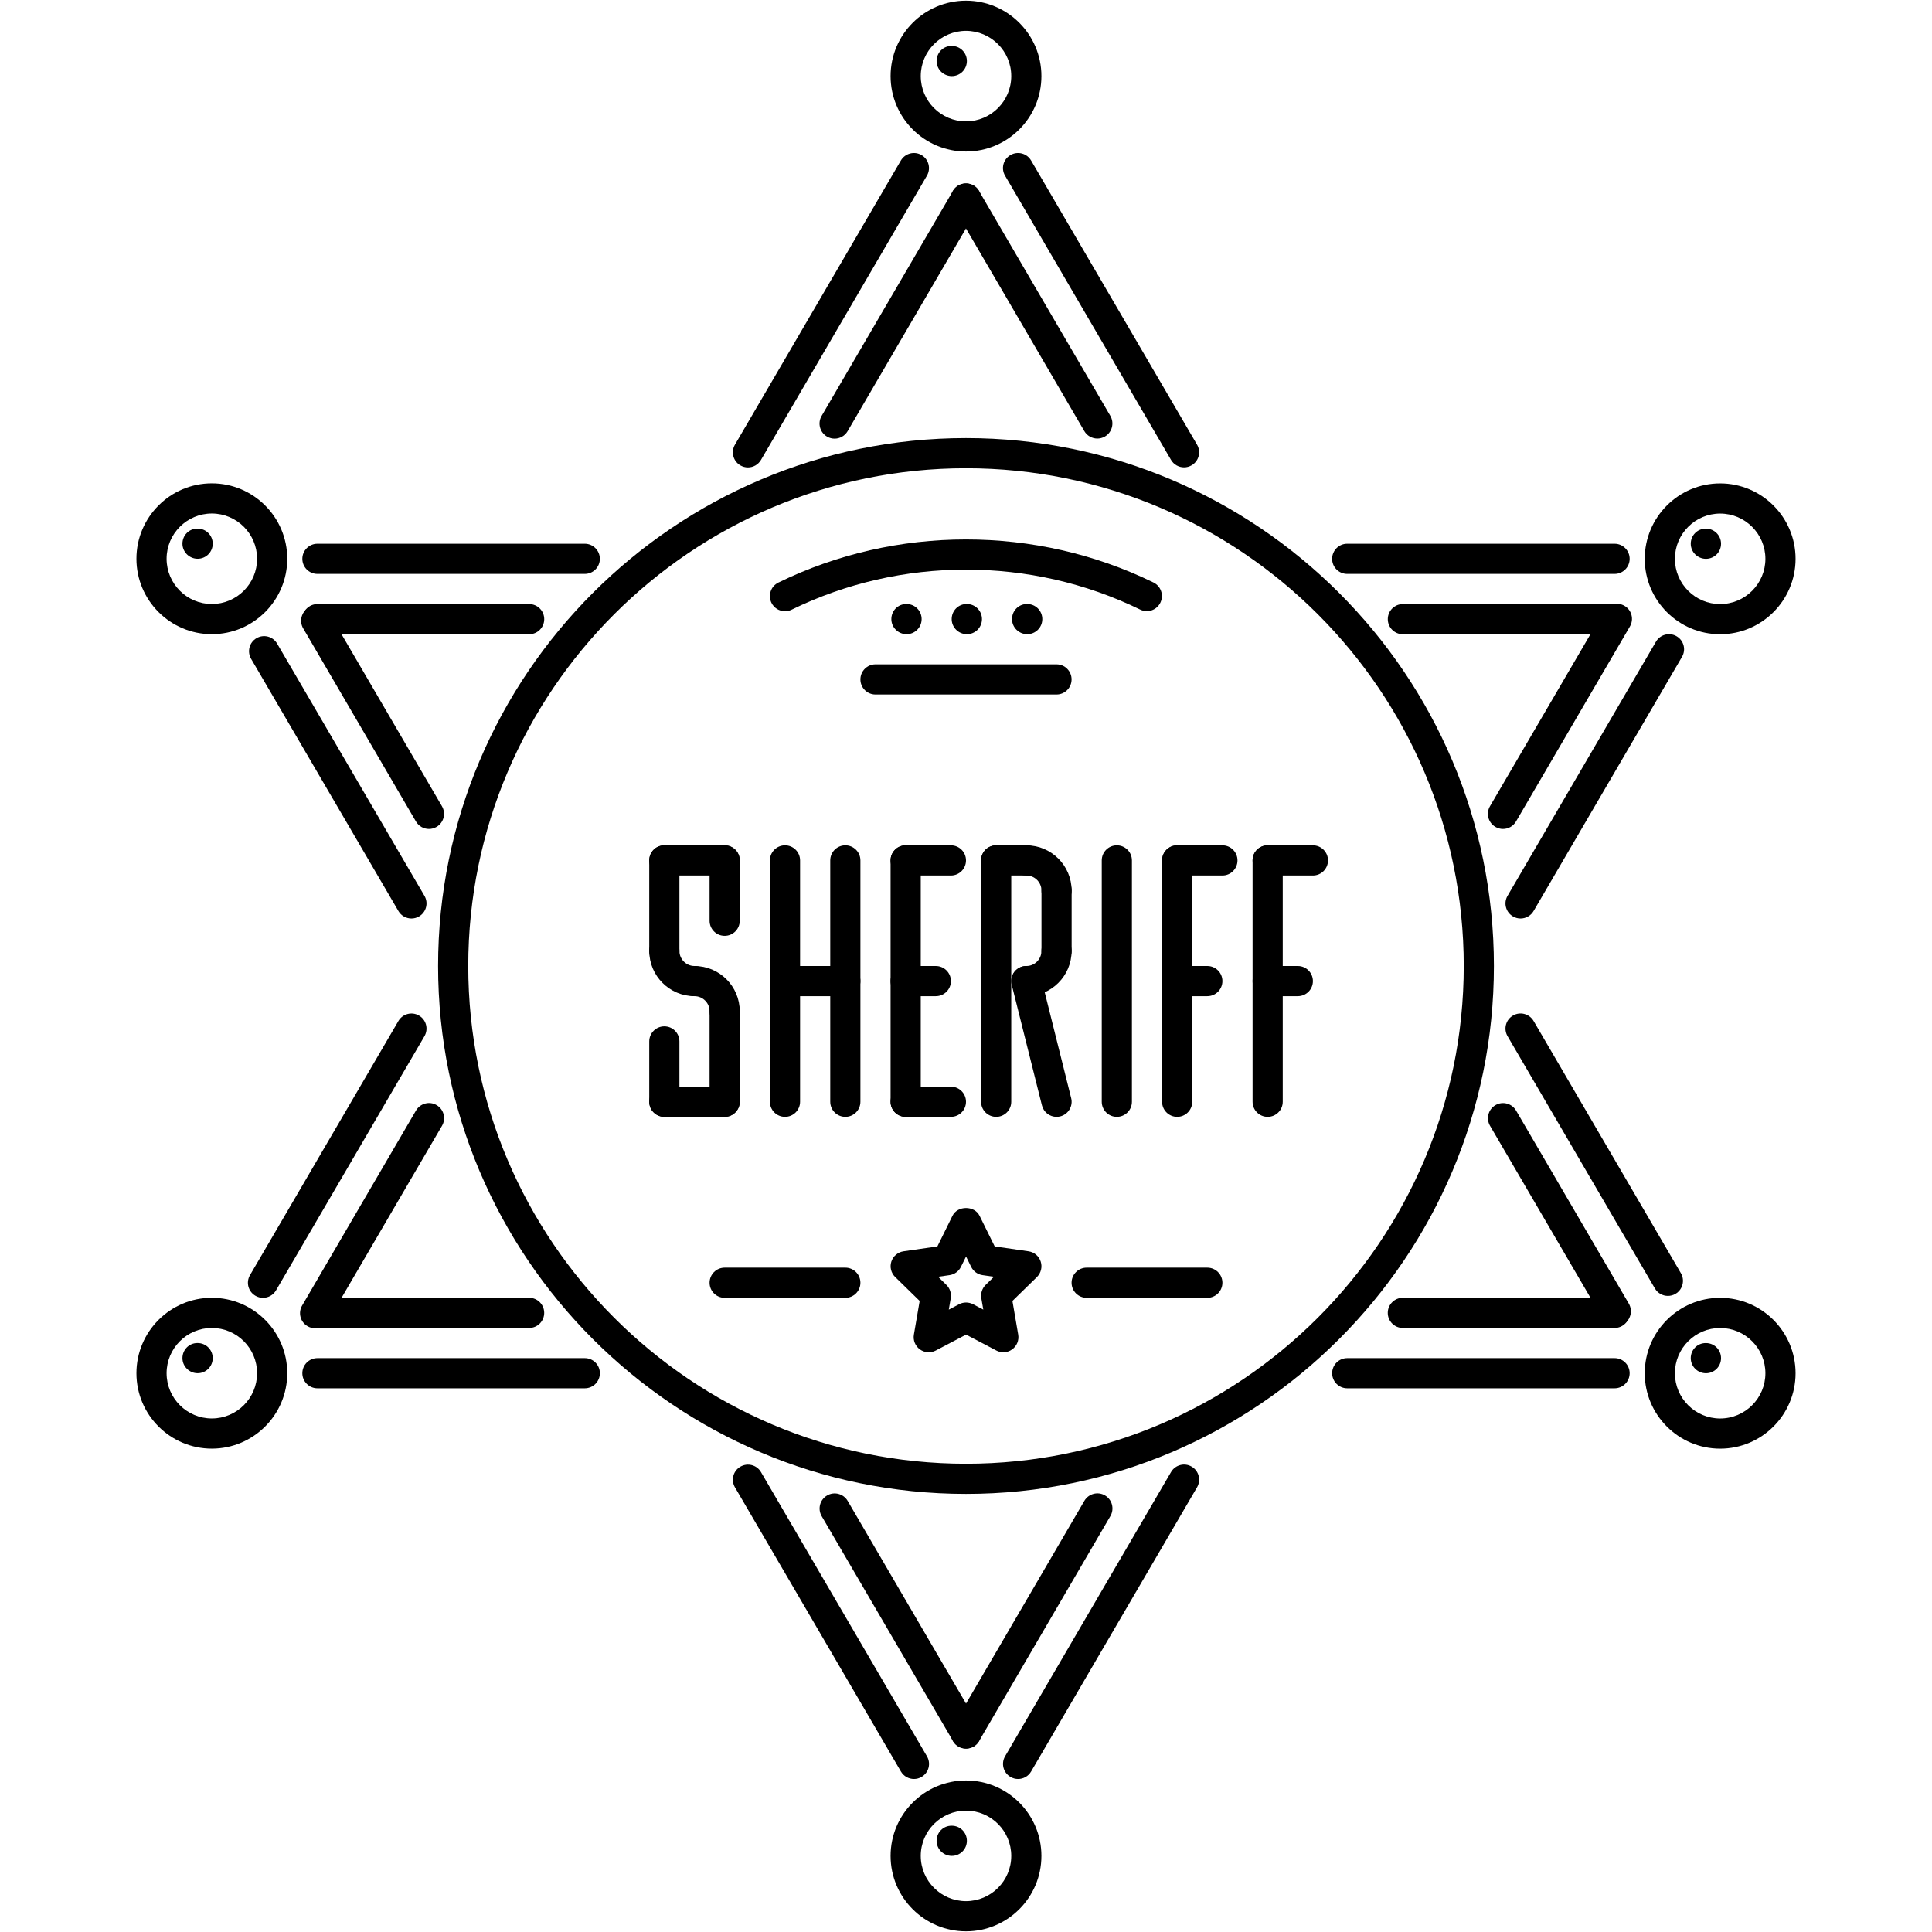 <?xml version="1.0" encoding="utf-8"?>
<!-- Generator: Adobe Illustrator 16.0.0, SVG Export Plug-In . SVG Version: 6.00 Build 0)  -->
<!DOCTYPE svg PUBLIC "-//W3C//DTD SVG 1.1//EN" "http://www.w3.org/Graphics/SVG/1.1/DTD/svg11.dtd">
<svg version="1.1" id="Layer_1" xmlns="http://www.w3.org/2000/svg" xmlns:xlink="http://www.w3.org/1999/xlink" x="0px" y="0px"
	 width="512px" height="512px" viewBox="0 0 512 512" enable-background="new 0 0 512 512" xml:space="preserve">
<g id="_x31_1._sheriff_x2C__badge_x2C__wild_x2C__west_x2C__crime_x2C__bandit">
	<g>
		<g>
			<path d="M256.234,168.062c-2.202,0-4.028-1.787-4.028-3.997c0-2.209,1.748-3.997,3.95-3.997h0.078
				c2.217,0,3.997,1.788,3.997,3.997C260.231,166.274,258.451,168.062,256.234,168.062z"/>
		</g>
	</g>
	<g>
		<g>
			<path d="M272.223,168.062c-2.202,0-4.028-1.787-4.028-3.997c0-2.209,1.749-3.997,3.95-3.997h0.078
				c2.218,0,3.997,1.788,3.997,3.997C276.22,166.274,274.44,168.062,272.223,168.062z"/>
		</g>
	</g>
	<g>
		<g>
			<path d="M240.245,168.062c-2.201,0-4.028-1.787-4.028-3.997c0-2.209,1.749-3.997,3.95-3.997h0.078
				c2.218,0,3.997,1.788,3.997,3.997C244.242,166.274,242.463,168.062,240.245,168.062z"/>
		</g>
	</g>
	<g>
		<g>
			<path d="M256,395.901c-77.141,0-139.901-62.761-139.901-139.901S178.859,116.099,256,116.099S395.901,178.859,395.901,256
				S333.141,395.901,256,395.901z M256,124.093c-72.73,0-131.907,59.173-131.907,131.907c0,72.729,59.177,131.907,131.907,131.907
				c72.729,0,131.907-59.178,131.907-131.907C387.907,183.266,328.729,124.093,256,124.093z"/>
		</g>
	</g>
	<g>
		<g>
			<path d="M208.034,161.98c-1.483,0-2.904-0.824-3.592-2.241c-0.968-1.982-0.156-4.375,1.827-5.348
				c31.118-15.228,68.271-15.243,99.406-0.031c1.983,0.969,2.803,3.361,1.835,5.348c-0.969,1.983-3.35,2.811-5.348,1.835
				c-28.918-14.131-63.448-14.123-92.381,0.031C209.221,161.852,208.627,161.98,208.034,161.98z"/>
		</g>
	</g>
	<g>
		<g>
			<g>
				<g>
					<path d="M256,40.152c-11.023,0-19.986-8.967-19.986-19.986S244.977,0.181,256,0.181s19.985,8.966,19.985,19.985
						S267.023,40.152,256,40.152z M256,8.175c-6.62,0-11.991,5.379-11.991,11.991S249.38,32.158,256,32.158
						c6.604,0,11.991-5.38,11.991-11.992S262.604,8.175,256,8.175z"/>
				</g>
			</g>
			<g>
				<g>
					<path d="M252.237,20.166c-2.202,0-4.029-1.788-4.029-3.997s1.749-3.997,3.951-3.997h0.078c2.217,0,3.997,1.788,3.997,3.997
						S254.454,20.166,252.237,20.166z"/>
				</g>
			</g>
		</g>
		<g>
			<g>
				<g>
					<path d="M56.141,383.901c-11.023,0-19.985-8.962-19.985-19.985s8.962-19.986,19.985-19.986s19.986,8.963,19.986,19.986
						S67.164,383.901,56.141,383.901z M56.141,351.925c-6.612,0-11.991,5.379-11.991,11.991s5.379,11.991,11.991,11.991
						s11.992-5.379,11.992-11.991S62.753,351.925,56.141,351.925z"/>
				</g>
			</g>
			<g>
				<g>
					<path d="M52.378,363.916c-2.201,0-4.028-1.788-4.028-3.997c0-2.21,1.749-3.998,3.95-3.998h0.078
						c2.217,0,3.997,1.788,3.997,3.998C56.375,362.128,54.595,363.916,52.378,363.916z"/>
				</g>
			</g>
		</g>
		<g>
			<g>
				<g>
					<path d="M455.858,383.909c-11.023,0-19.985-8.962-19.985-19.985s8.962-19.986,19.985-19.986s19.986,8.963,19.986,19.986
						S466.882,383.909,455.858,383.909z M455.858,351.933c-6.612,0-11.991,5.379-11.991,11.991s5.379,11.991,11.991,11.991
						c6.613,0,11.992-5.379,11.992-11.991S462.472,351.933,455.858,351.933z"/>
				</g>
			</g>
			<g>
				<g>
					<path d="M452.096,363.924c-2.201,0-4.028-1.788-4.028-3.997c0-2.21,1.749-3.998,3.95-3.998h0.078
						c2.218,0,3.997,1.788,3.997,3.998C456.093,362.136,454.313,363.924,452.096,363.924z"/>
				</g>
			</g>
		</g>
		<g>
			<g>
				<path d="M69.693,343.938c-0.679,0-1.374-0.172-2.006-0.546c-1.913-1.109-2.553-3.561-1.437-5.465l39.332-67.352
					c1.116-1.904,3.56-2.553,5.465-1.437c1.912,1.108,2.553,3.561,1.437,5.465l-39.332,67.352
					C72.41,343.228,71.067,343.938,69.693,343.938z"/>
			</g>
		</g>
		<g>
			<g>
				<path d="M198.213,123.874c-0.688,0-1.382-0.176-2.015-0.546c-1.905-1.113-2.545-3.561-1.437-5.465l43.984-75.338
					c1.117-1.905,3.576-2.541,5.465-1.437c1.905,1.112,2.546,3.561,1.437,5.465l-43.984,75.338
					C200.922,123.164,199.587,123.874,198.213,123.874z"/>
			</g>
		</g>
		<g>
			<g>
				<path d="M427.878,367.913H357.03c-2.21,0-3.997-1.788-3.997-3.997c0-2.21,1.787-3.997,3.997-3.997h70.848
					c2.21,0,3.998,1.787,3.998,3.997C431.876,366.125,430.088,367.913,427.878,367.913z"/>
			</g>
		</g>
		<g>
			<g>
				<path d="M154.978,367.913H84.121c-2.209,0-3.997-1.788-3.997-3.997c0-2.21,1.788-3.997,3.997-3.997h70.856
					c2.209,0,3.997,1.787,3.997,3.997C158.975,366.125,157.187,367.913,154.978,367.913z"/>
			</g>
		</g>
		<g>
			<g>
				<path d="M313.787,123.858c-1.374,0-2.717-0.71-3.458-1.982l-43.985-75.322c-1.116-1.904-0.476-4.353,1.437-5.465
					c1.913-1.104,4.356-0.469,5.465,1.437l43.984,75.322c1.117,1.904,0.477,4.353-1.436,5.465
					C315.161,123.683,314.466,123.858,313.787,123.858z"/>
			</g>
		</g>
		<g>
			<g>
				<g>
					<path d="M221.181,116.247c-0.687,0-1.382-0.176-2.015-0.547c-1.904-1.112-2.545-3.56-1.436-5.465l34.818-59.646
						c1.117-1.904,3.568-2.541,5.465-1.437c1.913,1.112,2.554,3.561,1.437,5.465l-34.818,59.646
						C223.89,115.536,222.555,116.247,221.181,116.247z"/>
				</g>
			</g>
		</g>
		<g>
			<g>
				<g>
					<path d="M290.804,116.224c-1.375,0-2.709-0.711-3.451-1.983l-34.819-59.622c-1.108-1.904-0.468-4.353,1.437-5.465
						c1.913-1.104,4.356-0.468,5.465,1.437l34.819,59.622c1.108,1.905,0.469,4.353-1.437,5.465
						C292.185,116.048,291.49,116.224,290.804,116.224z"/>
				</g>
			</g>
		</g>
		<g>
			<g>
				<path d="M442.009,343.431c-1.374,0-2.709-0.711-3.45-1.983l-39.043-66.852c-1.116-1.904-0.476-4.356,1.437-5.465
					c1.905-1.124,4.356-0.46,5.465,1.437l39.043,66.852c1.108,1.904,0.469,4.356-1.437,5.465
					C443.392,343.259,442.696,343.431,442.009,343.431z"/>
			</g>
		</g>
		<g>
			<g>
				<g>
					<path d="M83.504,352.003c-0.679,0-1.382-0.172-2.006-0.547c-1.913-1.109-2.553-3.561-1.437-5.465l30.182-51.69
						c1.116-1.905,3.568-2.561,5.465-1.437c1.905,1.108,2.545,3.561,1.437,5.465l-30.182,51.69
						C86.213,351.292,84.878,352.003,83.504,352.003z"/>
				</g>
			</g>
		</g>
		<g>
			<g>
				<g>
					<path d="M427.878,351.925H371.77c-2.209,0-3.997-1.788-3.997-3.998c0-2.209,1.788-3.997,3.997-3.997h56.108
						c2.21,0,3.998,1.788,3.998,3.997C431.876,350.137,430.088,351.925,427.878,351.925z"/>
				</g>
			</g>
		</g>
		<g>
			<g>
				<g>
					<path d="M140.222,351.925H84.121c-2.209,0-3.997-1.788-3.997-3.998c0-2.209,1.788-3.997,3.997-3.997h56.101
						c2.21,0,3.998,1.788,3.998,3.997C144.22,350.137,142.432,351.925,140.222,351.925z"/>
				</g>
			</g>
		</g>
		<g>
			<g>
				<g>
					<path d="M428.206,351.495c-1.374,0-2.709-0.711-3.45-1.983l-29.886-51.175c-1.108-1.904-0.468-4.356,1.438-5.465
						c1.904-1.116,4.355-0.461,5.465,1.437l29.885,51.175c1.108,1.905,0.469,4.356-1.437,5.465
						C429.588,351.323,428.894,351.495,428.206,351.495z"/>
				</g>
			</g>
		</g>
	</g>
	<g>
		<g>
			<g>
				<g>
					<g>
						<path d="M256,511.819c-11.023,0-19.986-8.963-19.986-19.986s8.963-19.985,19.986-19.985s19.985,8.962,19.985,19.985
							S267.023,511.819,256,511.819z M256,479.842c-6.604,0-11.991,5.379-11.991,11.991c0,6.613,5.387,11.992,11.991,11.992
							c6.62,0,11.991-5.379,11.991-11.992C267.991,485.221,262.62,479.842,256,479.842z"/>
					</g>
				</g>
				<g>
					<g>
						<path d="M252.237,491.833c-2.202,0-4.029-1.787-4.029-3.997c0-2.209,1.749-3.997,3.951-3.997h0.078
							c2.217,0,3.997,1.788,3.997,3.997C256.234,490.046,254.454,491.833,252.237,491.833z"/>
					</g>
				</g>
			</g>
			<g>
				<g>
					<g>
						<path d="M455.858,168.077c-11.023,0-19.985-8.966-19.985-19.985s8.962-19.986,19.985-19.986s19.986,8.967,19.986,19.986
							S466.882,168.077,455.858,168.077z M455.858,136.1c-6.612,0-11.991,5.38-11.991,11.992s5.379,11.991,11.991,11.991
							c6.613,0,11.992-5.379,11.992-11.991S462.472,136.1,455.858,136.1z"/>
					</g>
				</g>
				<g>
					<g>
						<path d="M452.096,148.092c-2.201,0-4.028-1.788-4.028-3.997c0-2.21,1.749-3.997,3.95-3.997h0.078
							c2.218,0,3.997,1.787,3.997,3.997C456.093,146.304,454.313,148.092,452.096,148.092z"/>
					</g>
				</g>
			</g>
			<g>
				<g>
					<g>
						<path d="M56.141,168.062c-11.023,0-19.985-8.966-19.985-19.985s8.962-19.986,19.985-19.986s19.986,8.967,19.986,19.986
							S67.164,168.062,56.141,168.062z M56.141,136.084c-6.612,0-11.991,5.38-11.991,11.992s5.379,11.991,11.991,11.991
							s11.992-5.379,11.992-11.991S62.753,136.084,56.141,136.084z"/>
					</g>
				</g>
				<g>
					<g>
						<path d="M52.378,148.076c-2.201,0-4.028-1.788-4.028-3.997c0-2.21,1.749-3.997,3.95-3.997h0.078
							c2.217,0,3.997,1.787,3.997,3.997C56.375,146.288,54.595,148.076,52.378,148.076z"/>
					</g>
				</g>
			</g>
			<g>
				<g>
					<path d="M402.958,243.415c-0.679,0-1.373-0.176-2.006-0.547c-1.912-1.112-2.553-3.56-1.437-5.465l39.332-67.358
						c1.116-1.905,3.567-2.541,5.465-1.437c1.912,1.112,2.553,3.56,1.437,5.465l-39.332,67.358
						C405.675,242.704,404.333,243.415,402.958,243.415z"/>
				</g>
			</g>
			<g>
				<g>
					<path d="M269.803,471.457c-0.688,0-1.382-0.172-2.015-0.546c-1.904-1.109-2.545-3.561-1.437-5.465l43.985-75.338
						c1.116-1.905,3.567-2.561,5.465-1.437c1.904,1.108,2.545,3.56,1.436,5.465l-43.984,75.337
						C272.512,470.747,271.177,471.457,269.803,471.457z"/>
				</g>
			</g>
			<g>
				<g>
					<path d="M154.97,152.089H84.121c-2.209,0-3.997-1.788-3.997-3.997c0-2.21,1.788-3.997,3.997-3.997h70.849
						c2.209,0,3.997,1.787,3.997,3.997C158.967,150.301,157.179,152.089,154.97,152.089z"/>
				</g>
			</g>
			<g>
				<g>
					<path d="M427.878,152.089h-70.855c-2.21,0-3.997-1.788-3.997-3.997c0-2.21,1.787-3.997,3.997-3.997h70.855
						c2.21,0,3.998,1.787,3.998,3.997C431.876,150.301,430.088,152.089,427.878,152.089z"/>
				</g>
			</g>
			<g>
				<g>
					<path d="M242.213,471.457c-1.374,0-2.717-0.71-3.459-1.983l-43.984-75.321c-1.116-1.905-0.477-4.356,1.437-5.465
						c1.913-1.116,4.364-0.469,5.465,1.437l43.984,75.322c1.117,1.904,0.477,4.355-1.437,5.465
						C243.587,471.285,242.892,471.457,242.213,471.457z"/>
				</g>
			</g>
			<g>
				<g>
					<g>
						<path d="M255.992,463.4c-0.68,0-1.382-0.172-2.007-0.547c-1.912-1.108-2.553-3.56-1.437-5.465l34.819-59.646
							c1.116-1.904,3.568-2.553,5.465-1.436c1.905,1.107,2.545,3.56,1.437,5.465l-34.819,59.645
							C258.701,462.69,257.366,463.4,255.992,463.4z"/>
					</g>
				</g>
			</g>
			<g>
				<g>
					<g>
						<path d="M256.016,463.393c-1.374,0-2.717-0.71-3.451-1.983l-34.819-59.621c-1.108-1.905-0.468-4.357,1.437-5.465
							c1.905-1.125,4.356-0.469,5.466,1.436l34.818,59.622c1.109,1.905,0.469,4.356-1.437,5.465
							C257.39,463.221,256.702,463.393,256.016,463.393z"/>
					</g>
				</g>
			</g>
			<g>
				<g>
					<path d="M109.041,243.415c-1.374,0-2.717-0.711-3.458-1.983L66.54,174.589c-1.108-1.905-0.469-4.353,1.437-5.465
						c1.904-1.117,4.356-0.465,5.465,1.437l39.043,66.843c1.116,1.905,0.476,4.353-1.437,5.465
						C110.415,243.239,109.721,243.415,109.041,243.415z"/>
				</g>
			</g>
			<g>
				<g>
					<g>
						<path d="M398.306,219.682c-0.688,0-1.382-0.176-2.014-0.547c-1.905-1.112-2.546-3.56-1.438-5.465l30.19-51.686
							c1.116-1.897,3.567-2.545,5.465-1.433c1.912,1.112,2.553,3.56,1.437,5.465l-30.189,51.687
							C401.015,218.972,399.68,219.682,398.306,219.682z"/>
					</g>
				</g>
			</g>
			<g>
				<g>
					<g>
						<path d="M140.229,168.077H84.121c-2.209,0-3.997-1.787-3.997-3.997c0-2.209,1.788-3.997,3.997-3.997h56.108
							c2.21,0,3.998,1.788,3.998,3.997C144.228,166.29,142.439,168.077,140.229,168.077z"/>
					</g>
				</g>
			</g>
			<g>
				<g>
					<g>
						<path d="M427.878,168.077h-56.101c-2.209,0-3.997-1.787-3.997-3.997c0-2.209,1.788-3.997,3.997-3.997h56.101
							c2.21,0,3.998,1.788,3.998,3.997C431.876,166.29,430.088,168.077,427.878,168.077z"/>
					</g>
				</g>
			</g>
			<g>
				<g>
					<g>
						<path d="M113.679,219.682c-1.374,0-2.709-0.71-3.451-1.982l-29.885-51.184c-1.108-1.904-0.469-4.352,1.437-5.465
							c1.92-1.108,4.356-0.464,5.465,1.437l29.885,51.183c1.108,1.905,0.469,4.353-1.437,5.465
							C115.061,219.506,114.365,219.682,113.679,219.682z"/>
					</g>
				</g>
			</g>
		</g>
	</g>
	<g>
		<g>
			<g>
				<path d="M192.045,248.006c-2.209,0-3.997-1.788-3.997-3.997V228.02c0-2.209,1.788-3.997,3.997-3.997s3.997,1.788,3.997,3.997
					v15.989C196.042,246.218,194.254,248.006,192.045,248.006z"/>
			</g>
		</g>
		<g>
			<g>
				<path d="M176.057,256c-2.21,0-3.998-1.788-3.998-3.997V228.02c0-2.209,1.788-3.997,3.998-3.997c2.209,0,3.997,1.788,3.997,3.997
					v23.983C180.054,254.212,178.266,256,176.057,256z"/>
			</g>
		</g>
		<g>
			<g>
				<path d="M192.045,271.988c-2.209,0-3.997-1.788-3.997-3.997c0-2.201-1.796-3.997-3.997-3.997c-2.21,0-3.997-1.788-3.997-3.997
					s1.787-3.997,3.997-3.997c6.612,0,11.991,5.379,11.991,11.991C196.042,270.2,194.254,271.988,192.045,271.988z"/>
			</g>
		</g>
		<g>
			<g>
				<path d="M184.051,263.994c-6.612,0-11.992-5.379-11.992-11.991c0-2.21,1.788-3.997,3.998-3.997c2.209,0,3.997,1.787,3.997,3.997
					c0,2.205,1.795,3.997,3.997,3.997c2.209,0,3.997,1.788,3.997,3.997S186.26,263.994,184.051,263.994z"/>
			</g>
		</g>
		<g>
			<g>
				<path d="M176.057,295.972c-2.21,0-3.998-1.788-3.998-3.997v-15.989c0-2.209,1.788-3.997,3.998-3.997
					c2.209,0,3.997,1.788,3.997,3.997v15.989C180.054,294.184,178.266,295.972,176.057,295.972z"/>
			</g>
		</g>
		<g>
			<g>
				<path d="M192.045,295.972c-2.209,0-3.997-1.788-3.997-3.997v-23.983c0-2.209,1.788-3.997,3.997-3.997s3.997,1.788,3.997,3.997
					v23.983C196.042,294.184,194.254,295.972,192.045,295.972z"/>
			</g>
		</g>
		<g>
			<g>
				<path d="M192.045,295.972h-15.988c-2.21,0-3.998-1.788-3.998-3.997c0-2.21,1.788-3.997,3.998-3.997h15.988
					c2.209,0,3.997,1.787,3.997,3.997C196.042,294.184,194.254,295.972,192.045,295.972z"/>
			</g>
		</g>
		<g>
			<g>
				<path d="M192.045,232.017h-15.988c-2.21,0-3.998-1.788-3.998-3.997s1.788-3.997,3.998-3.997h15.988
					c2.209,0,3.997,1.788,3.997,3.997S194.254,232.017,192.045,232.017z"/>
			</g>
		</g>
		<g>
			<g>
				<path d="M208.034,295.972c-2.21,0-3.998-1.788-3.998-3.997V228.02c0-2.209,1.788-3.997,3.998-3.997
					c2.209,0,3.997,1.788,3.997,3.997v63.955C212.031,294.184,210.243,295.972,208.034,295.972z"/>
			</g>
		</g>
		<g>
			<g>
				<path d="M224.022,295.972c-2.209,0-3.997-1.788-3.997-3.997V228.02c0-2.209,1.788-3.997,3.997-3.997s3.997,1.788,3.997,3.997
					v63.955C228.02,294.184,226.231,295.972,224.022,295.972z"/>
			</g>
		</g>
		<g>
			<g>
				<path d="M224.022,263.994h-15.988c-2.21,0-3.998-1.788-3.998-3.997s1.788-3.997,3.998-3.997h15.988
					c2.209,0,3.997,1.788,3.997,3.997S226.231,263.994,224.022,263.994z"/>
			</g>
		</g>
		<g>
			<g>
				<path d="M240.011,295.972c-2.209,0-3.997-1.788-3.997-3.997V228.02c0-2.209,1.788-3.997,3.997-3.997
					c2.21,0,3.998,1.788,3.998,3.997v63.955C244.009,294.184,242.221,295.972,240.011,295.972z"/>
			</g>
		</g>
		<g>
			<g>
				<path d="M252.003,232.017h-11.992c-2.209,0-3.997-1.788-3.997-3.997s1.788-3.997,3.997-3.997h11.992
					c2.209,0,3.997,1.788,3.997,3.997S254.212,232.017,252.003,232.017z"/>
			</g>
		</g>
		<g>
			<g>
				<path d="M252.003,295.972h-11.992c-2.209,0-3.997-1.788-3.997-3.997c0-2.21,1.788-3.997,3.997-3.997h11.992
					c2.209,0,3.997,1.787,3.997,3.997C256,294.184,254.212,295.972,252.003,295.972z"/>
			</g>
		</g>
		<g>
			<g>
				<path d="M248.006,263.994h-7.995c-2.209,0-3.997-1.788-3.997-3.997s1.788-3.997,3.997-3.997h7.995
					c2.209,0,3.997,1.788,3.997,3.997S250.215,263.994,248.006,263.994z"/>
			</g>
		</g>
		<g>
			<g>
				<path d="M311.96,295.972c-2.209,0-3.997-1.788-3.997-3.997V228.02c0-2.209,1.788-3.997,3.997-3.997
					c2.21,0,3.998,1.788,3.998,3.997v63.955C315.958,294.184,314.17,295.972,311.96,295.972z"/>
			</g>
		</g>
		<g>
			<g>
				<path d="M323.952,232.017H311.96c-2.209,0-3.997-1.788-3.997-3.997s1.788-3.997,3.997-3.997h11.992
					c2.209,0,3.997,1.788,3.997,3.997S326.161,232.017,323.952,232.017z"/>
			</g>
		</g>
		<g>
			<g>
				<path d="M319.954,263.994h-7.994c-2.209,0-3.997-1.788-3.997-3.997S309.751,256,311.96,256h7.994
					c2.21,0,3.998,1.788,3.998,3.997S322.164,263.994,319.954,263.994z"/>
			</g>
		</g>
		<g>
			<g>
				<path d="M335.943,295.972c-2.21,0-3.997-1.788-3.997-3.997V228.02c0-2.209,1.787-3.997,3.997-3.997s3.997,1.788,3.997,3.997
					v63.955C339.94,294.184,338.153,295.972,335.943,295.972z"/>
			</g>
		</g>
		<g>
			<g>
				<path d="M347.935,232.017h-11.991c-2.21,0-3.997-1.788-3.997-3.997s1.787-3.997,3.997-3.997h11.991
					c2.21,0,3.998,1.788,3.998,3.997S350.145,232.017,347.935,232.017z"/>
			</g>
		</g>
		<g>
			<g>
				<path d="M343.938,263.994h-7.994c-2.21,0-3.997-1.788-3.997-3.997s1.787-3.997,3.997-3.997h7.994
					c2.21,0,3.997,1.788,3.997,3.997S346.147,263.994,343.938,263.994z"/>
			</g>
		</g>
		<g>
			<g>
				<g>
					<path d="M279.999,240.011c-2.21,0-3.998-1.787-3.998-3.997c0-2.205-1.795-3.997-3.997-3.997c-2.209,0-3.997-1.788-3.997-3.997
						s1.788-3.997,3.997-3.997c6.612,0,11.991,5.379,11.991,11.991C283.995,238.224,282.208,240.011,279.999,240.011z"/>
				</g>
			</g>
			<g>
				<g>
					<path d="M271.996,263.994c-2.209,0-3.997-1.788-3.997-3.997s1.788-3.997,3.997-3.997c2.21,0,3.997-1.792,3.997-3.997
						c0-2.21,1.788-3.997,3.998-3.997c2.209,0,3.996,1.787,3.996,3.997C283.987,258.615,278.608,263.994,271.996,263.994z"/>
				</g>
			</g>
			<g>
				<g>
					<path d="M263.994,295.972c-2.21,0-3.997-1.788-3.997-3.997V228.02c0-2.209,1.787-3.997,3.997-3.997
						c2.209,0,3.997,1.788,3.997,3.997v63.955C267.991,294.184,266.203,295.972,263.994,295.972z"/>
				</g>
			</g>
			<g>
				<g>
					<path d="M272.004,232.017h-8.01c-2.21,0-3.997-1.788-3.997-3.997s1.787-3.997,3.997-3.997h8.01c2.21,0,3.997,1.788,3.997,3.997
						S274.214,232.017,272.004,232.017z"/>
				</g>
			</g>
			<g>
				<g>
					<path d="M279.999,256c-2.21,0-3.998-1.788-3.998-3.997v-15.989c0-2.209,1.788-3.997,3.998-3.997
						c2.209,0,3.996,1.788,3.996,3.997v15.989C283.995,254.212,282.208,256,279.999,256z"/>
				</g>
			</g>
			<g>
				<g>
					<path d="M279.999,295.972c-1.796,0-3.42-1.21-3.873-3.029l-8.01-31.974c-0.531-2.143,0.766-4.313,2.904-4.848
						c2.139-0.531,4.325,0.761,4.855,2.903l7.994,31.982c0.547,2.139-0.765,4.309-2.903,4.848
						C280.639,295.933,280.318,295.972,279.999,295.972z"/>
				</g>
			</g>
		</g>
		<g>
			<g>
				<path d="M295.972,295.972c-2.209,0-3.997-1.788-3.997-3.997V228.02c0-2.209,1.788-3.997,3.997-3.997s3.997,1.788,3.997,3.997
					v63.955C299.969,294.184,298.181,295.972,295.972,295.972z"/>
			</g>
		</g>
	</g>
	<g>
		<g>
			<path d="M265.899,358.365c-0.641,0-1.281-0.148-1.858-0.461l-8.025-4.216l-8.025,4.216c-1.343,0.718-2.982,0.594-4.216-0.305
				c-1.226-0.89-1.843-2.404-1.585-3.911l1.53-8.924l-6.488-6.339c-1.093-1.062-1.483-2.646-1.015-4.091
				c0.477-1.452,1.733-2.506,3.232-2.725l8.97-1.296l4.005-8.127c1.343-2.732,5.824-2.732,7.167,0l4.013,8.127l8.971,1.296
				c1.507,0.219,2.756,1.272,3.224,2.725c0.469,1.444,0.078,3.029-1.007,4.099l-6.487,6.331l1.53,8.924
				c0.257,1.499-0.359,3.014-1.593,3.911C267.554,358.107,266.727,358.365,265.899,358.365z M248.614,338.363l2.187,2.147
				c0.944,0.913,1.374,2.24,1.155,3.536l-0.516,3.021l2.717-1.429c1.155-0.609,2.545-0.609,3.717,0l2.709,1.421l-0.523-3.014
				c-0.219-1.296,0.211-2.623,1.155-3.544l2.194-2.14l-3.037-0.437c-1.297-0.188-2.421-1.008-3.006-2.194l-1.351-2.74l-1.358,2.74
				c-0.578,1.187-1.702,2.007-3.014,2.194L248.614,338.363z"/>
		</g>
	</g>
	<g>
		<g>
			<path d="M224.022,343.938h-31.978c-2.209,0-3.997-1.788-3.997-3.997s1.788-3.997,3.997-3.997h31.978
				c2.209,0,3.997,1.788,3.997,3.997S226.231,343.938,224.022,343.938z"/>
		</g>
	</g>
	<g>
		<g>
			<path d="M319.954,343.938h-31.977c-2.21,0-3.998-1.788-3.998-3.997s1.788-3.997,3.998-3.997h31.977
				c2.21,0,3.998,1.788,3.998,3.997S322.164,343.938,319.954,343.938z"/>
		</g>
	</g>
	<g>
		<g>
			<path d="M279.983,184.051h-47.967c-2.209,0-3.997-1.788-3.997-3.997c0-2.21,1.788-3.997,3.997-3.997h47.967
				c2.209,0,3.996,1.787,3.996,3.997C283.979,182.263,282.192,184.051,279.983,184.051z"/>
		</g>
	</g>
</g>
</svg>
